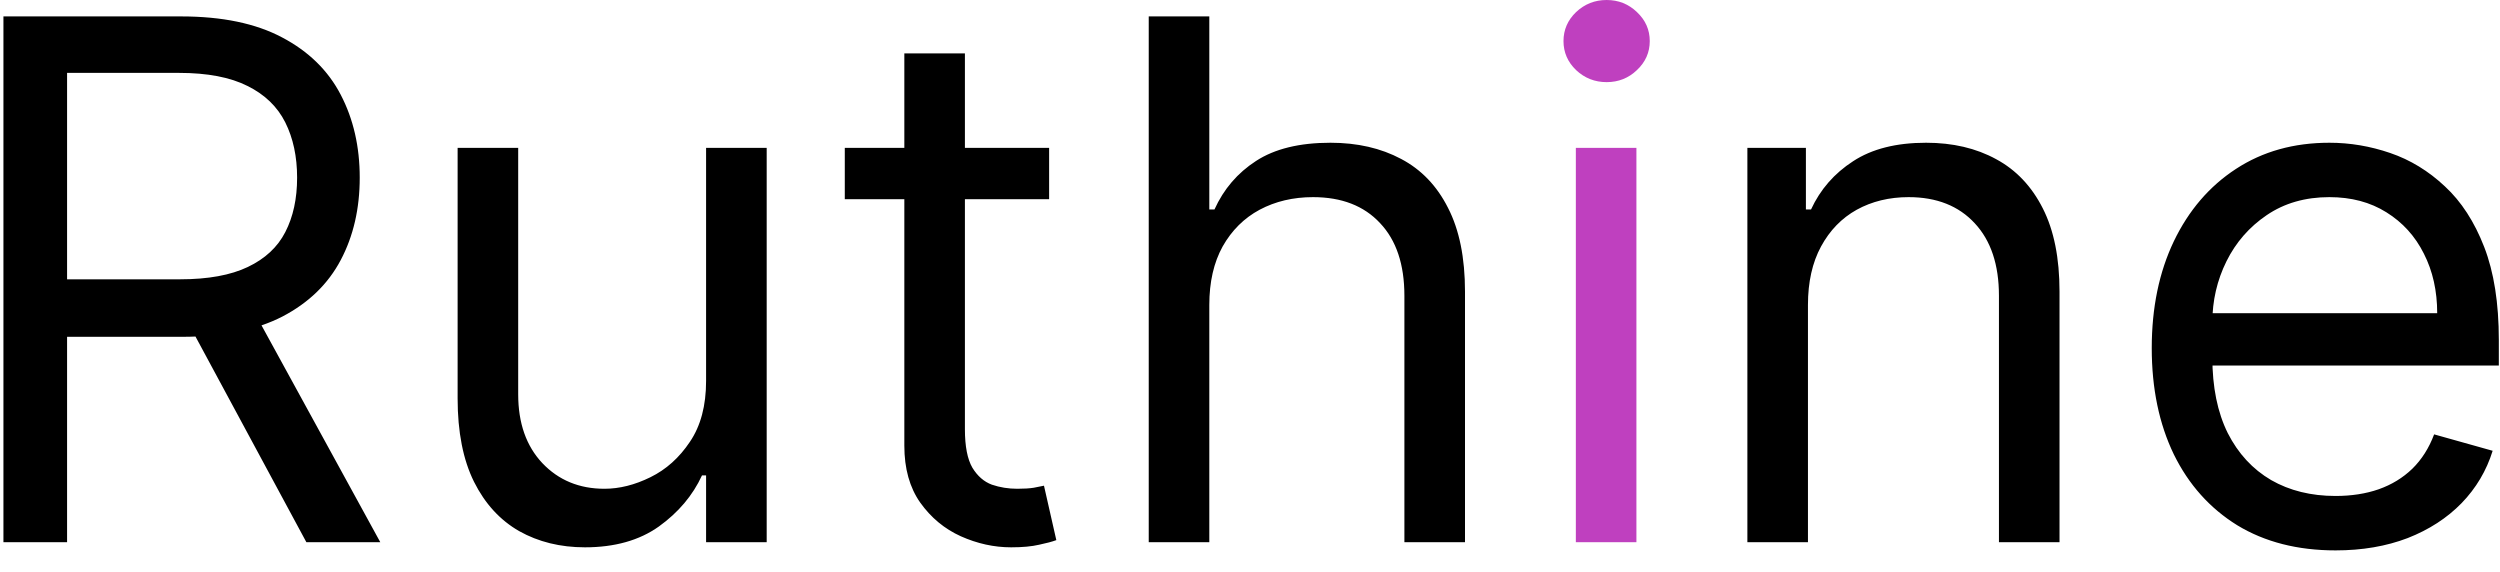 <svg width="83" height="19" viewBox="0 0 83 19" fill="none" xmlns="http://www.w3.org/2000/svg">
<path d="M0.114 18V0.545H6.011C7.375 0.545 8.494 0.778 9.369 1.244C10.244 1.705 10.892 2.338 11.312 3.145C11.733 3.952 11.943 4.869 11.943 5.898C11.943 6.926 11.733 7.838 11.312 8.634C10.892 9.429 10.247 10.054 9.378 10.508C8.509 10.957 7.398 11.182 6.045 11.182H1.273V9.273H5.977C6.909 9.273 7.659 9.136 8.227 8.864C8.801 8.591 9.216 8.205 9.472 7.705C9.733 7.199 9.864 6.597 9.864 5.898C9.864 5.199 9.733 4.588 9.472 4.065C9.21 3.543 8.793 3.139 8.219 2.855C7.645 2.565 6.886 2.42 5.943 2.42H2.227V18H0.114ZM8.33 10.159L12.625 18H10.171L5.943 10.159H8.33ZM23.442 12.648V4.909H25.454V18H23.442V15.784H23.306C22.999 16.449 22.522 17.014 21.874 17.48C21.227 17.94 20.408 18.171 19.42 18.171C18.602 18.171 17.874 17.991 17.238 17.634C16.602 17.27 16.102 16.724 15.738 15.997C15.374 15.264 15.193 14.341 15.193 13.227V4.909H17.204V13.091C17.204 14.046 17.471 14.807 18.005 15.375C18.545 15.943 19.232 16.227 20.067 16.227C20.567 16.227 21.076 16.099 21.593 15.844C22.116 15.588 22.553 15.196 22.905 14.668C23.264 14.139 23.442 13.466 23.442 12.648ZM34.831 4.909V6.614H28.047V4.909H34.831ZM30.024 1.773H32.035V14.25C32.035 14.818 32.118 15.244 32.283 15.528C32.453 15.807 32.669 15.994 32.93 16.091C33.197 16.182 33.479 16.227 33.774 16.227C33.996 16.227 34.178 16.216 34.32 16.193C34.462 16.165 34.575 16.142 34.66 16.125L35.07 17.932C34.933 17.983 34.743 18.034 34.499 18.085C34.254 18.142 33.945 18.171 33.57 18.171C33.001 18.171 32.445 18.048 31.899 17.804C31.359 17.56 30.91 17.188 30.553 16.688C30.2 16.188 30.024 15.557 30.024 14.796V1.773ZM40.149 10.125V18H38.138V0.545H40.149V6.955H40.32C40.626 6.278 41.087 5.741 41.7 5.344C42.32 4.94 43.144 4.739 44.172 4.739C45.064 4.739 45.845 4.918 46.516 5.276C47.186 5.628 47.706 6.17 48.075 6.903C48.45 7.631 48.638 8.557 48.638 9.682V18H46.626V9.818C46.626 8.778 46.356 7.974 45.817 7.406C45.283 6.832 44.541 6.545 43.592 6.545C42.933 6.545 42.342 6.685 41.82 6.963C41.303 7.241 40.894 7.648 40.592 8.182C40.297 8.716 40.149 9.364 40.149 10.125ZM60.024 10.125V18H58.013V4.909H59.956V6.955H60.126C60.433 6.29 60.899 5.756 61.524 5.352C62.149 4.943 62.956 4.739 63.945 4.739C64.831 4.739 65.606 4.92 66.271 5.284C66.936 5.642 67.453 6.188 67.822 6.92C68.192 7.648 68.376 8.568 68.376 9.682V18H66.365V9.818C66.365 8.79 66.098 7.989 65.564 7.415C65.03 6.835 64.297 6.545 63.365 6.545C62.723 6.545 62.149 6.685 61.644 6.963C61.144 7.241 60.749 7.648 60.459 8.182C60.169 8.716 60.024 9.364 60.024 10.125ZM77.54 18.273C76.279 18.273 75.191 17.994 74.276 17.438C73.367 16.875 72.665 16.091 72.171 15.085C71.683 14.074 71.438 12.898 71.438 11.557C71.438 10.216 71.683 9.034 72.171 8.011C72.665 6.983 73.353 6.182 74.234 5.608C75.12 5.028 76.154 4.739 77.336 4.739C78.018 4.739 78.691 4.852 79.356 5.08C80.021 5.307 80.626 5.676 81.171 6.188C81.717 6.693 82.151 7.364 82.475 8.199C82.799 9.034 82.961 10.062 82.961 11.284V12.136H72.87V10.398H80.915C80.915 9.659 80.768 9 80.472 8.42C80.183 7.841 79.768 7.384 79.228 7.048C78.694 6.713 78.063 6.545 77.336 6.545C76.535 6.545 75.842 6.744 75.256 7.142C74.677 7.534 74.231 8.045 73.918 8.676C73.606 9.307 73.45 9.983 73.45 10.704V11.864C73.45 12.852 73.62 13.69 73.961 14.378C74.308 15.06 74.788 15.579 75.401 15.938C76.015 16.29 76.728 16.466 77.54 16.466C78.069 16.466 78.546 16.392 78.972 16.244C79.404 16.091 79.776 15.864 80.089 15.562C80.401 15.256 80.643 14.875 80.813 14.421L82.756 14.966C82.552 15.625 82.208 16.204 81.725 16.704C81.242 17.199 80.646 17.585 79.935 17.864C79.225 18.136 78.427 18.273 77.54 18.273Z" fill="black"/>
<path d="M52.318 18V4.909H54.329V18H52.318ZM53.34 2.727C52.948 2.727 52.61 2.594 52.326 2.327C52.048 2.06 51.908 1.739 51.908 1.364C51.908 0.989 52.048 0.668 52.326 0.401C52.61 0.134 52.948 0 53.34 0C53.732 0 54.068 0.134 54.346 0.401C54.63 0.668 54.772 0.989 54.772 1.364C54.772 1.739 54.63 2.06 54.346 2.327C54.068 2.594 53.732 2.727 53.34 2.727Z" fill="#BF40BF"/>
</svg>
